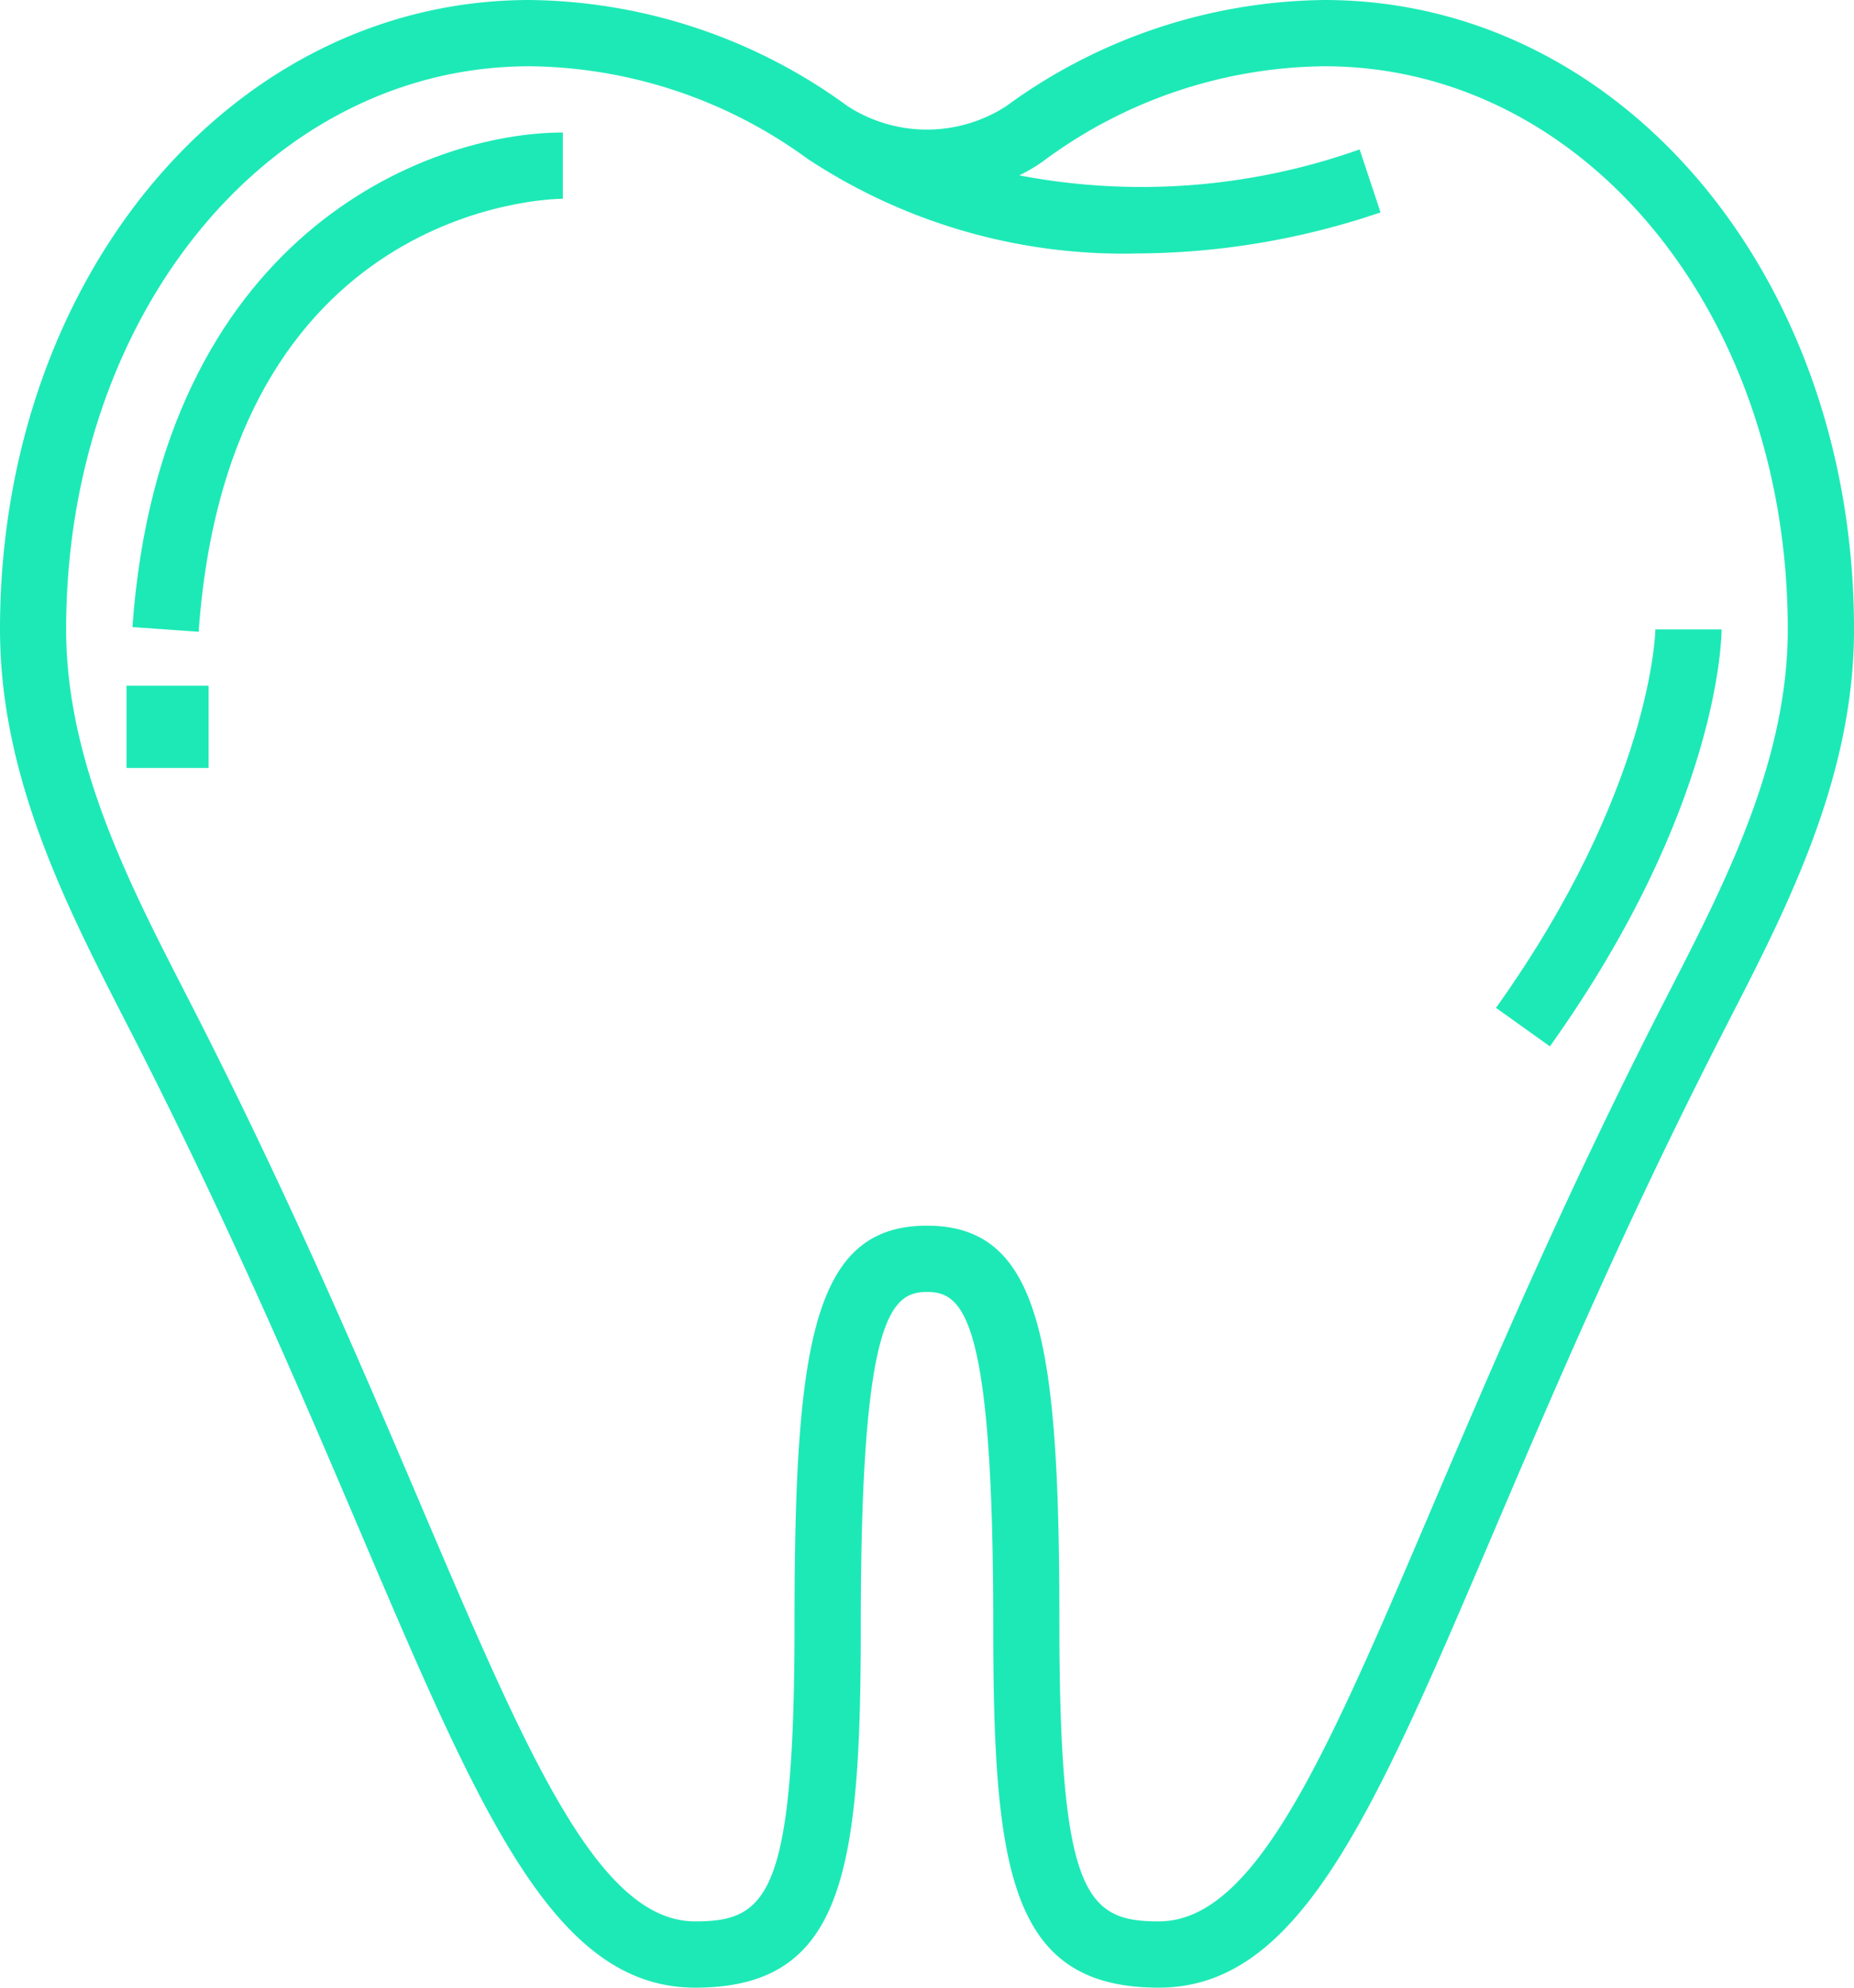 <svg xmlns="http://www.w3.org/2000/svg" width="90.326" height="96.778" viewBox="0 0 90.326 96.778"><defs><style>.a{fill:#1de9b6;}</style></defs><g transform="translate(-160 -229)"><path class="a" d="M10.628,52.736c4.607,9.033,8.1,17.218,10.907,23.8,5.915,13.87,9.484,22.241,16.338,22.241,7.27,0,8.065-5.682,8.065-17.743,0-14.917,1.461-16.13,3.226-16.13s3.226,1.213,3.226,16.13c0,12.06.8,17.743,8.065,17.743,6.854,0,10.423-8.371,16.338-22.241,2.807-6.583,6.3-14.773,10.907-23.8l.54-1.058c2.861-5.56,6.087-11.863,6.087-19.031C94.326,15.462,82.99,2,68.519,2a26.717,26.717,0,0,0-15.5,5.171,7.113,7.113,0,0,1-7.72,0A26.717,26.717,0,0,0,29.808,2C15.336,2,4,15.462,4,32.646c0,7.168,3.234,13.472,6.087,19.033Zm19.18-47.51A23.346,23.346,0,0,1,43.345,9.733h0a27.932,27.932,0,0,0,16.076,4.608,37.286,37.286,0,0,0,11.839-2L70.24,9.275a31.735,31.735,0,0,1-16.581,1.263,7.828,7.828,0,0,0,1.321-.806A23.346,23.346,0,0,1,68.519,5.226C81.182,5.226,91.1,17.27,91.1,32.646c0,6.389-3.045,12.323-5.731,17.559l-.545,1.063c-4.657,9.129-8.173,17.377-11,24-5.208,12.217-8.649,20.282-13.372,20.282-3.511,0-4.839-1.252-4.839-14.517,0-13.649-.9-19.356-6.452-19.356s-6.452,5.707-6.452,19.356c0,13.265-1.327,14.517-4.839,14.517-4.723,0-8.163-8.065-13.372-20.282-2.826-6.626-6.342-14.873-11-24l-.545-1.063c-2.686-5.236-5.731-11.17-5.731-17.559C7.226,17.27,17.144,5.226,29.808,5.226Z" transform="translate(156 227)"/><path class="a" d="M28.969,9.226V6C22.312,6,9.365,11.032,8,30.08l3.226.229C12.7,9.568,28.311,9.226,28.969,9.226Z" transform="translate(158.452 229.452)"/><rect class="a" width="4" height="4" transform="translate(166.163 262.389)"/><path class="a" d="M60.177,21H56.951c0,.076-.153,7.768-7.765,18.425L51.812,41.3C60.082,29.71,60.177,21.35,60.177,21Z" transform="translate(183.698 238.646)"/></g></svg>